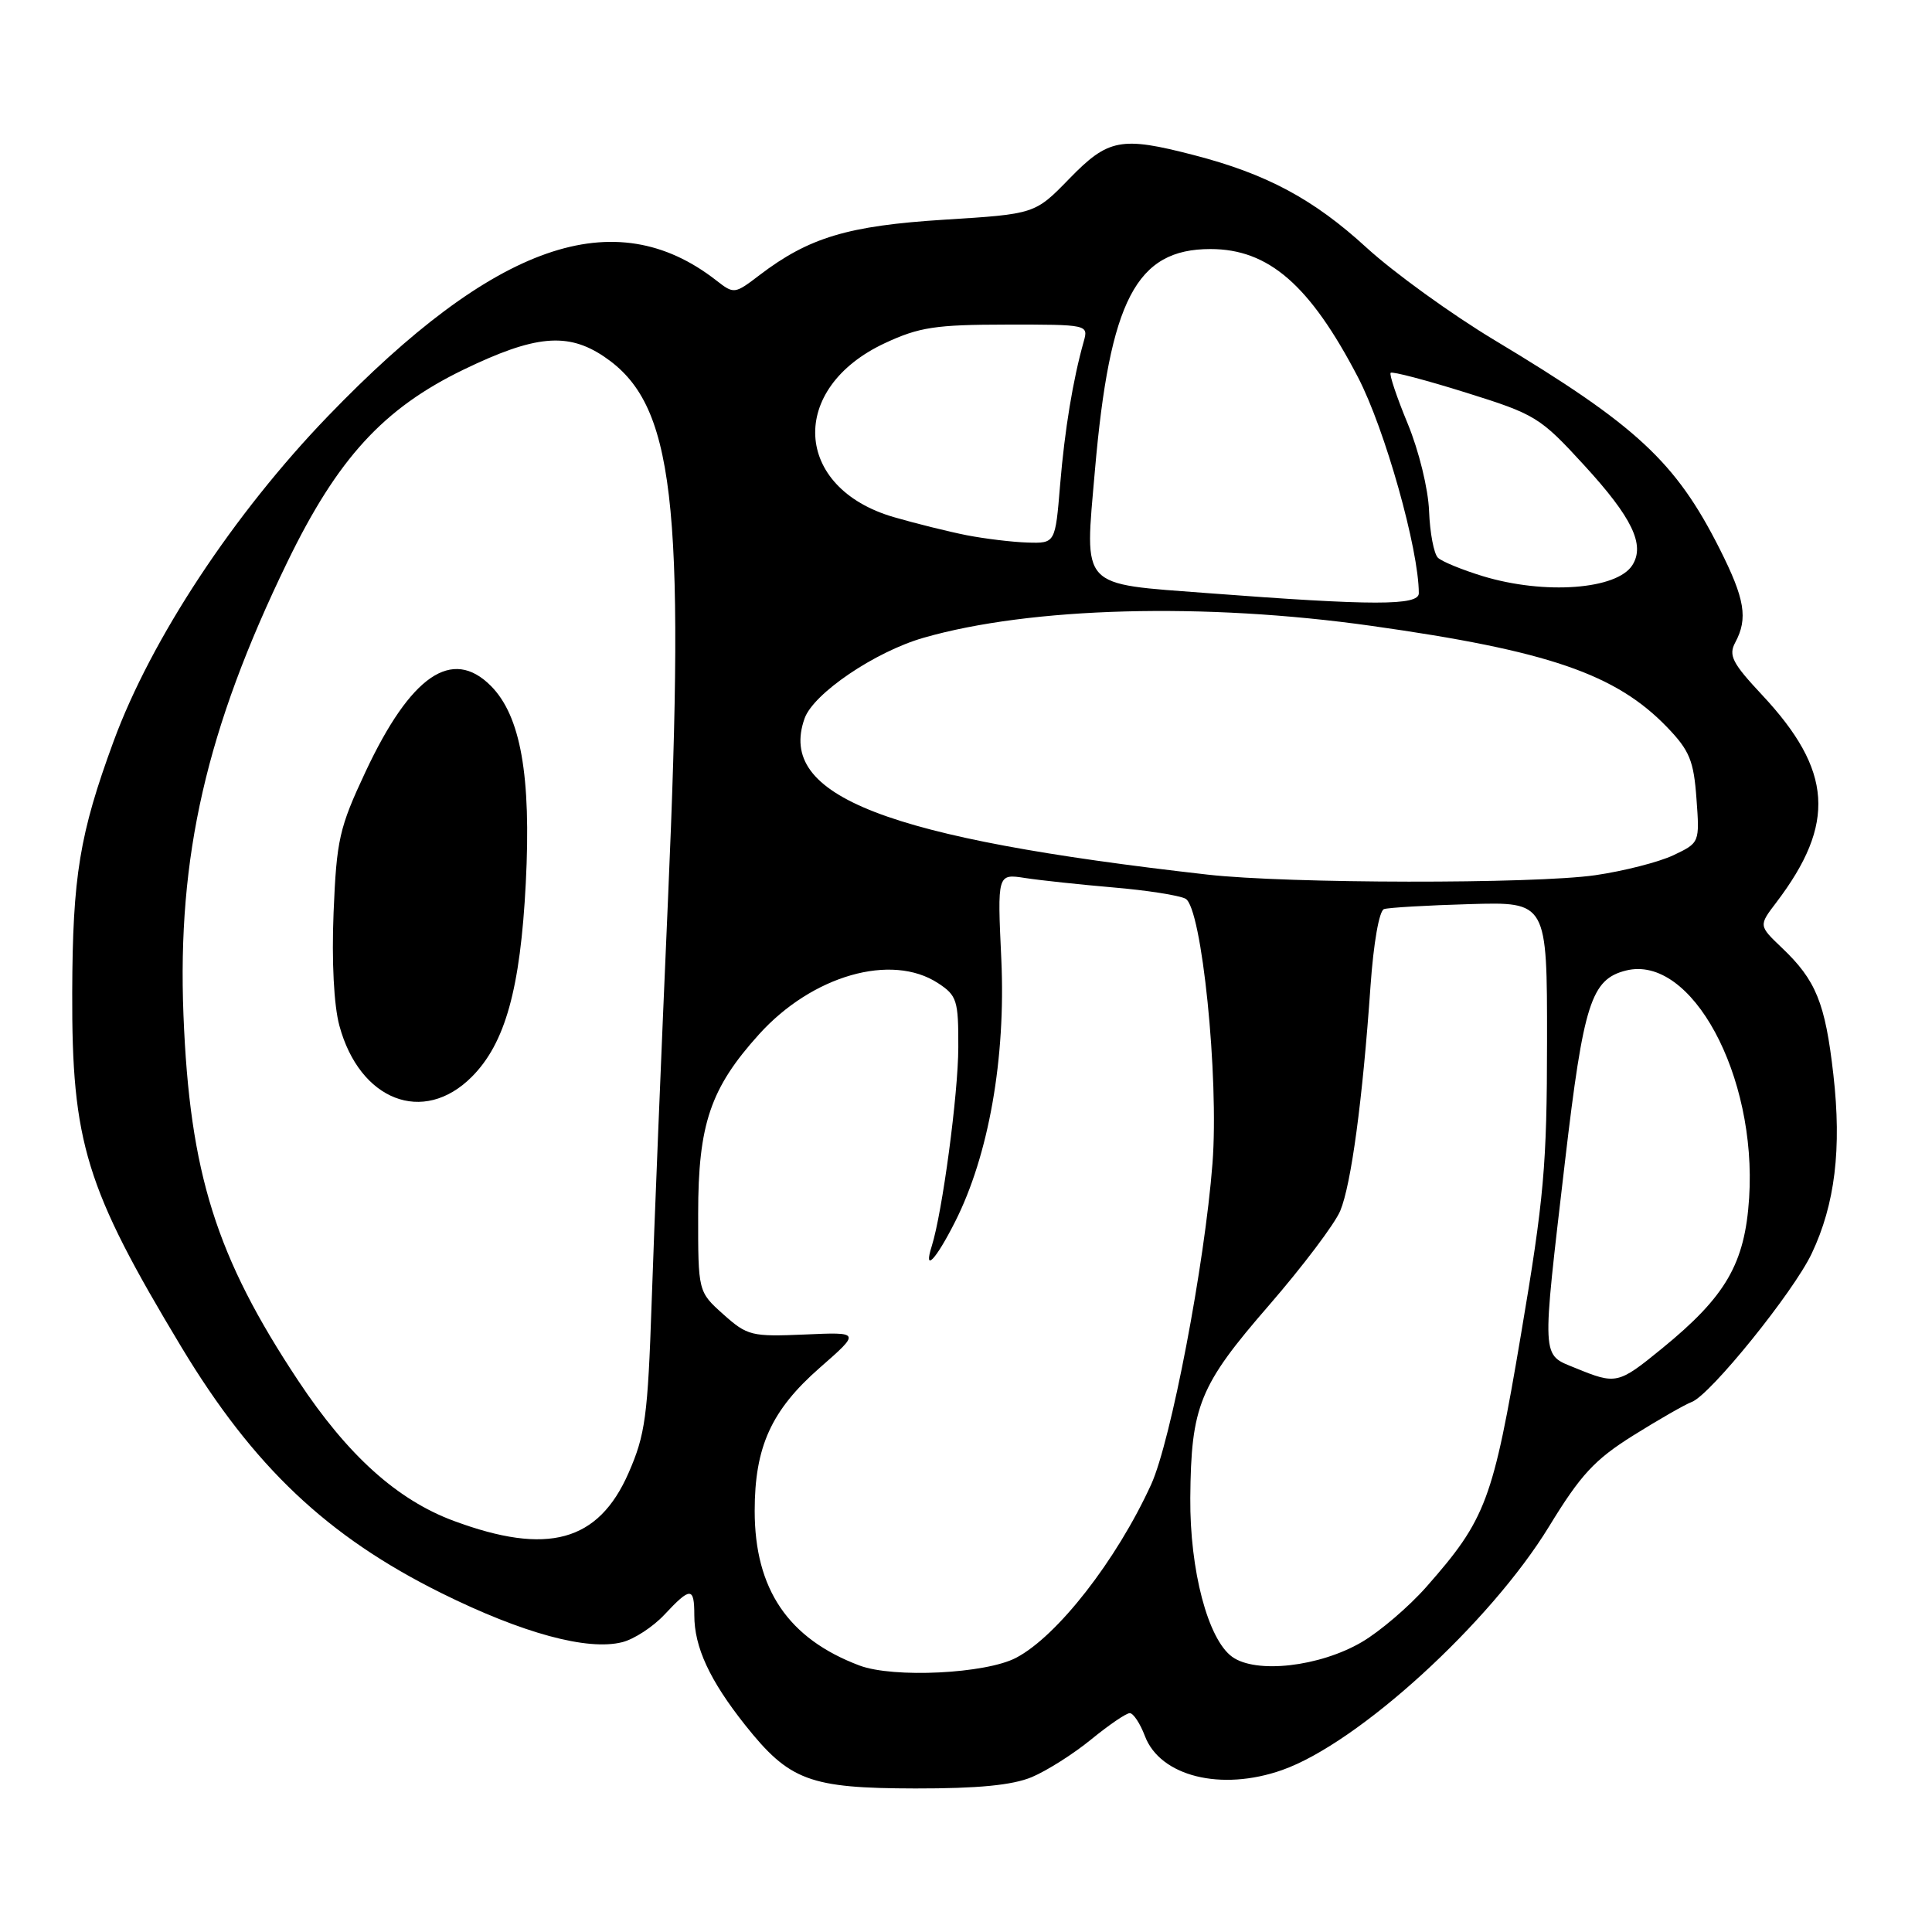 <?xml version="1.0" encoding="UTF-8" standalone="no"?>
<!DOCTYPE svg PUBLIC "-//W3C//DTD SVG 1.1//EN" "http://www.w3.org/Graphics/SVG/1.1/DTD/svg11.dtd" >
<svg xmlns="http://www.w3.org/2000/svg" xmlns:xlink="http://www.w3.org/1999/xlink" version="1.1" viewBox="0 0 256 256">
 <g >
 <path fill="currentColor"
d=" M 136.71 235.48 C 138.71 234.64 142.26 232.39 144.59 230.48 C 146.93 228.57 149.22 227.00 149.70 227.00 C 150.17 227.00 151.07 228.36 151.70 230.02 C 153.72 235.38 161.81 237.39 169.89 234.54 C 179.99 230.98 197.44 215.05 205.25 202.28 C 209.45 195.40 211.29 193.42 216.39 190.22 C 219.75 188.12 223.25 186.11 224.18 185.76 C 226.64 184.82 237.64 171.21 240.06 166.10 C 243.15 159.59 244.05 152.20 242.93 142.38 C 241.85 132.88 240.63 129.88 236.10 125.58 C 233.03 122.65 233.03 122.65 235.37 119.58 C 243.31 109.12 242.83 102.08 233.49 92.09 C 229.54 87.87 229.01 86.84 229.93 85.13 C 231.64 81.94 231.21 79.36 227.86 72.72 C 222.03 61.17 216.85 56.37 198.08 45.10 C 192.35 41.66 184.70 36.13 181.08 32.82 C 174.07 26.39 167.82 23.04 158.19 20.55 C 148.55 18.05 146.85 18.37 141.69 23.68 C 137.14 28.36 137.14 28.36 125.12 29.11 C 112.38 29.91 107.20 31.46 100.66 36.44 C 97.33 38.98 97.26 38.99 94.90 37.15 C 81.44 26.66 65.56 32.21 43.47 55.13 C 30.95 68.11 20.03 84.68 15.05 98.23 C 10.54 110.50 9.62 116.11 9.57 131.50 C 9.50 151.41 11.35 157.42 24.04 178.50 C 33.58 194.33 43.38 203.60 58.50 211.10 C 69.24 216.42 77.84 218.76 82.44 217.60 C 84.02 217.21 86.54 215.56 88.05 213.94 C 91.50 210.25 92.00 210.26 92.00 214.03 C 92.00 218.25 94.03 222.64 98.73 228.57 C 104.61 235.96 107.25 236.95 121.28 236.98 C 129.61 236.99 134.13 236.55 136.71 235.48 Z  M 113.89 220.69 C 104.45 217.14 100.00 210.58 100.00 200.20 C 100.00 191.71 102.20 186.86 108.63 181.23 C 114.03 176.50 114.03 176.50 106.62 176.83 C 99.58 177.13 99.03 177.00 95.85 174.16 C 92.50 171.16 92.50 171.16 92.51 160.83 C 92.51 148.96 94.14 144.18 100.57 137.06 C 107.62 129.25 118.13 126.24 124.29 130.27 C 126.80 131.91 127.00 132.55 126.98 138.77 C 126.97 144.97 124.86 160.70 123.46 165.12 C 122.33 168.70 123.98 166.98 126.55 161.90 C 131.01 153.09 133.28 140.23 132.68 127.13 C 132.15 115.77 132.15 115.77 135.83 116.34 C 137.85 116.65 143.10 117.21 147.50 117.59 C 151.90 117.96 156.21 118.63 157.08 119.08 C 159.24 120.19 161.54 142.77 160.66 154.16 C 159.63 167.55 155.14 191.00 152.53 196.71 C 147.94 206.75 140.09 216.82 134.63 219.67 C 130.61 221.78 118.39 222.38 113.89 220.69 Z  M 163.26 219.53 C 160.05 217.20 157.65 208.07 157.72 198.50 C 157.82 186.28 158.92 183.59 168.13 172.98 C 172.61 167.81 176.87 162.17 177.59 160.44 C 179.04 156.96 180.55 145.77 181.60 130.66 C 182.00 124.94 182.75 120.67 183.39 120.46 C 184.00 120.26 189.11 119.96 194.75 119.80 C 205.00 119.50 205.00 119.50 204.99 138.00 C 204.98 154.42 204.59 158.79 201.54 176.81 C 197.82 198.85 196.91 201.29 189.00 210.27 C 186.69 212.89 182.84 216.18 180.45 217.58 C 174.85 220.86 166.42 221.82 163.26 219.53 Z  M 60.11 201.52 C 52.63 198.74 46.09 192.86 39.55 183.00 C 28.62 166.54 25.14 155.45 24.31 134.50 C 23.48 113.47 27.34 96.60 38.06 74.50 C 44.73 60.75 50.79 54.13 61.42 48.98 C 70.89 44.40 75.21 44.00 80.04 47.25 C 89.33 53.51 90.83 66.15 88.52 119.00 C 87.64 139.07 86.66 163.15 86.35 172.50 C 85.83 187.71 85.51 190.10 83.28 195.19 C 79.28 204.30 72.55 206.14 60.11 201.52 Z  M 62.50 142.70 C 66.94 138.26 68.95 131.05 69.67 117.00 C 70.40 102.77 68.99 94.84 65.03 90.87 C 59.90 85.74 54.43 89.49 48.44 102.25 C 44.95 109.70 44.60 111.24 44.20 120.93 C 43.94 127.38 44.24 133.22 44.97 135.91 C 47.66 145.84 56.09 149.11 62.50 142.70 Z  M 208.75 181.27 C 204.20 179.40 204.26 180.56 207.38 153.81 C 209.83 132.92 210.84 129.76 215.45 128.60 C 224.11 126.43 232.81 142.49 231.77 158.73 C 231.21 167.44 228.70 171.77 220.20 178.70 C 214.40 183.43 214.15 183.48 208.75 181.27 Z  M 160.00 115.89 C 117.29 111.06 102.95 105.50 106.61 95.20 C 107.78 91.89 115.94 86.36 122.37 84.51 C 136.55 80.43 159.62 79.81 181.72 82.93 C 205.16 86.23 214.13 89.31 220.94 96.40 C 223.88 99.46 224.43 100.82 224.79 105.82 C 225.22 111.66 225.21 111.67 221.74 113.32 C 219.82 114.23 215.16 115.42 211.38 115.97 C 203.22 117.14 170.66 117.10 160.00 115.89 Z  M 160.11 78.60 C 142.92 77.29 143.72 78.15 145.08 62.36 C 147.05 39.72 150.55 33.00 160.39 33.00 C 168.10 33.00 173.57 37.76 179.94 49.99 C 183.51 56.85 188.00 72.80 188.00 78.61 C 188.00 80.26 181.96 80.26 160.11 78.60 Z  M 196.50 76.35 C 193.75 75.51 191.06 74.41 190.53 73.90 C 190.00 73.38 189.47 70.61 189.36 67.73 C 189.25 64.78 188.01 59.73 186.53 56.14 C 185.08 52.64 184.06 49.60 184.27 49.40 C 184.48 49.19 188.97 50.37 194.24 52.02 C 203.48 54.91 204.07 55.27 209.94 61.68 C 216.27 68.58 218.00 72.19 216.30 74.88 C 214.26 78.12 204.69 78.83 196.50 76.35 Z  M 128.09 70.92 C 125.67 70.44 121.32 69.36 118.43 68.52 C 105.09 64.64 104.42 51.44 117.27 45.46 C 121.80 43.35 123.96 43.02 133.37 43.01 C 144.16 43.00 144.23 43.02 143.60 45.25 C 142.17 50.32 141.08 56.93 140.47 64.25 C 139.83 72.00 139.83 72.00 136.16 71.89 C 134.15 71.83 130.52 71.39 128.09 70.92 Z "/>
</g>
</svg>
